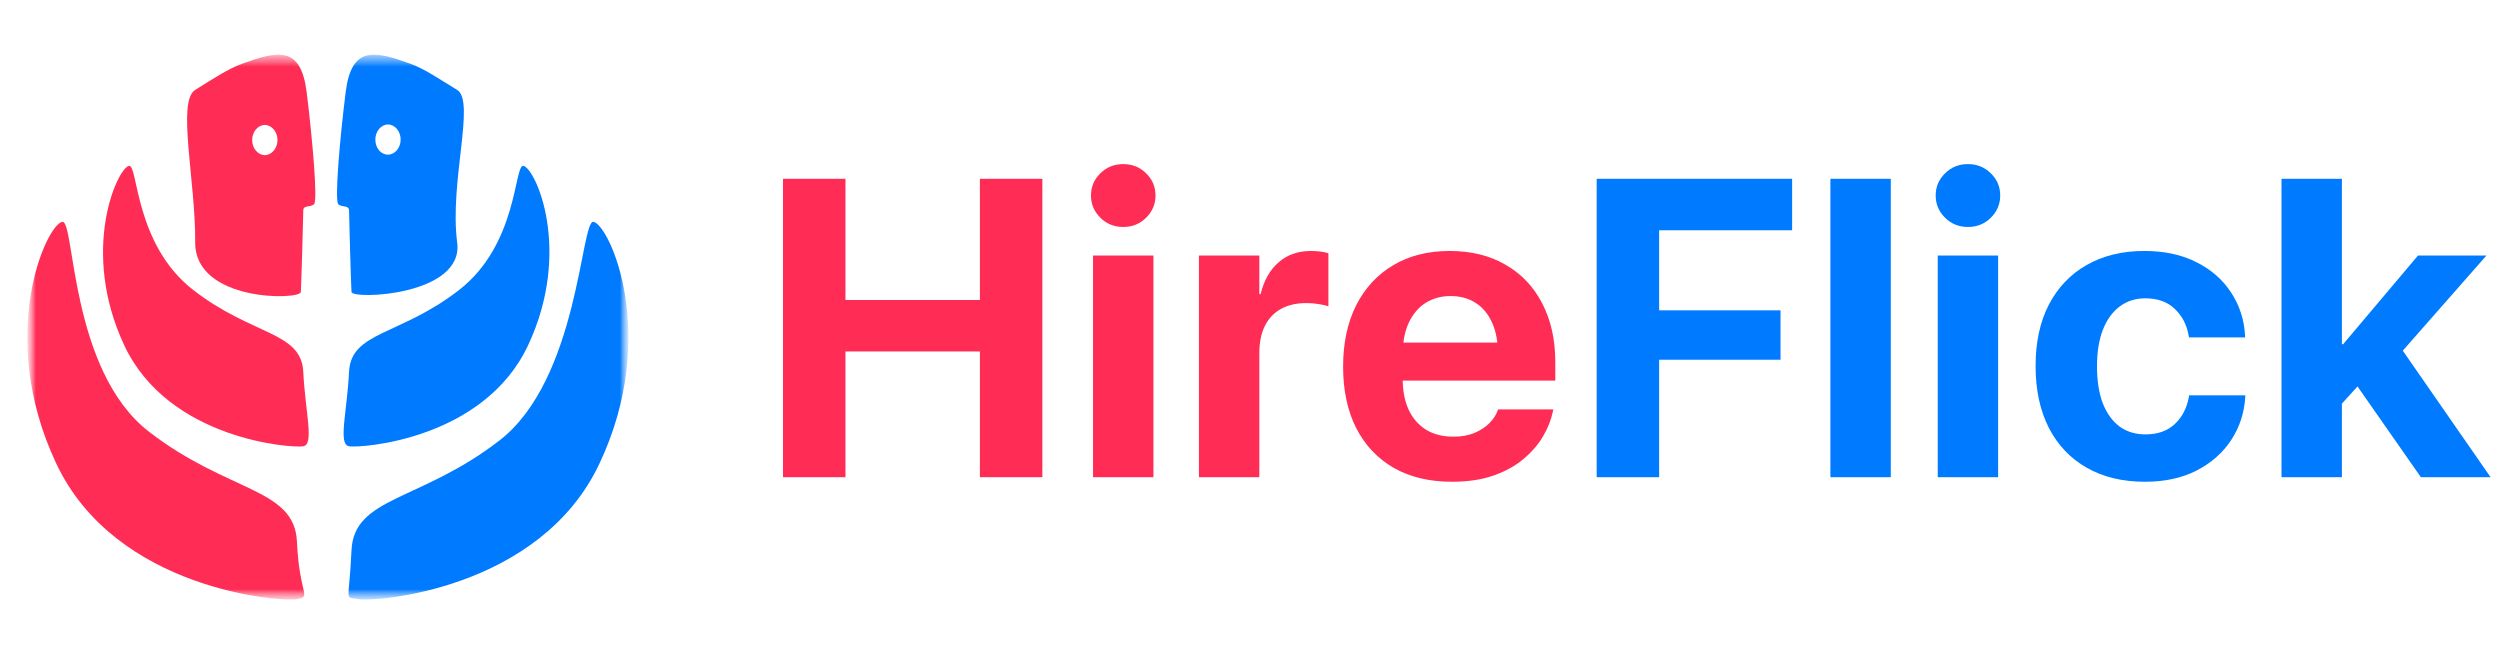 <svg width="244" height="64" viewBox="0 0 244 64" fill="none" xmlns="http://www.w3.org/2000/svg">
<path d="M76.422 46.576V17.449H82.518V29.277H95.638V17.449H101.734V46.576H95.638V34.303H82.518V46.576H76.422ZM106.681 46.576V24.938H112.575V46.576H106.681ZM109.628 22.152C108.74 22.152 107.993 21.849 107.387 21.244C106.782 20.638 106.479 19.918 106.479 19.084C106.479 18.236 106.782 17.516 107.387 16.924C107.993 16.319 108.74 16.016 109.628 16.016C110.516 16.016 111.263 16.319 111.868 16.924C112.474 17.516 112.777 18.236 112.777 19.084C112.777 19.918 112.474 20.638 111.868 21.244C111.263 21.849 110.516 22.152 109.628 22.152ZM117.017 46.576V24.938H122.911V28.712H123.032C123.355 27.38 123.941 26.344 124.788 25.604C125.636 24.864 126.692 24.494 127.957 24.494C128.28 24.494 128.59 24.514 128.886 24.554C129.182 24.595 129.438 24.648 129.653 24.716V29.903C129.411 29.809 129.101 29.735 128.724 29.681C128.348 29.614 127.944 29.58 127.513 29.58C126.544 29.58 125.717 29.768 125.031 30.145C124.344 30.522 123.819 31.074 123.456 31.8C123.093 32.527 122.911 33.415 122.911 34.465V46.576H117.017ZM141.725 47.02C139.518 47.02 137.621 46.569 136.033 45.667C134.445 44.752 133.221 43.454 132.359 41.772C131.512 40.09 131.088 38.098 131.088 35.797V35.777C131.088 33.476 131.512 31.484 132.359 29.802C133.221 28.107 134.425 26.801 135.973 25.886C137.533 24.958 139.37 24.494 141.483 24.494C143.596 24.494 145.419 24.944 146.953 25.846C148.5 26.734 149.691 27.992 150.526 29.62C151.373 31.249 151.797 33.153 151.797 35.333V37.149H133.974V33.435H149.012L146.206 36.907V34.646C146.206 33.382 146.011 32.325 145.621 31.477C145.231 30.616 144.686 29.97 143.986 29.54C143.3 29.109 142.499 28.894 141.584 28.894C140.669 28.894 139.855 29.116 139.142 29.56C138.442 30.004 137.89 30.657 137.486 31.518C137.096 32.366 136.901 33.408 136.901 34.646V36.927C136.901 38.125 137.096 39.148 137.486 39.995C137.89 40.843 138.462 41.496 139.202 41.953C139.942 42.397 140.824 42.619 141.846 42.619C142.654 42.619 143.353 42.492 143.945 42.236C144.538 41.98 145.022 41.657 145.399 41.267C145.776 40.877 146.031 40.48 146.166 40.076L146.206 39.955H151.616L151.555 40.177C151.394 40.971 151.077 41.772 150.606 42.579C150.135 43.386 149.496 44.127 148.689 44.799C147.895 45.472 146.919 46.01 145.762 46.414C144.618 46.818 143.273 47.02 141.725 47.02Z" fill="#FF2D55"/>
<path d="M155.836 46.576V17.449H174.911V22.475H161.932V30.287H173.78V35.111H161.932V46.576H155.836ZM178.647 46.576V17.449H184.541V46.576H178.647ZM189.124 46.576V24.938H195.018V46.576H189.124ZM192.071 22.152C191.183 22.152 190.436 21.849 189.831 21.244C189.225 20.638 188.923 19.918 188.923 19.084C188.923 18.236 189.225 17.516 189.831 16.924C190.436 16.319 191.183 16.016 192.071 16.016C192.959 16.016 193.706 16.319 194.312 16.924C194.917 17.516 195.22 18.236 195.22 19.084C195.22 19.918 194.917 20.638 194.312 21.244C193.706 21.849 192.959 22.152 192.071 22.152ZM209.351 47.02C207.158 47.02 205.261 46.562 203.659 45.647C202.058 44.732 200.827 43.434 199.965 41.751C199.104 40.056 198.674 38.051 198.674 35.736V35.716C198.674 33.402 199.104 31.41 199.965 29.742C200.84 28.059 202.071 26.768 203.659 25.866C205.261 24.951 207.138 24.494 209.291 24.494C211.255 24.494 212.958 24.864 214.397 25.604C215.837 26.33 216.961 27.319 217.768 28.571C218.589 29.822 219.04 31.229 219.121 32.789V32.931H213.651L213.61 32.749C213.435 31.713 212.991 30.852 212.278 30.166C211.565 29.466 210.596 29.116 209.371 29.116C208.416 29.116 207.582 29.385 206.869 29.923C206.169 30.448 205.624 31.208 205.234 32.204C204.857 33.186 204.668 34.364 204.668 35.736V35.757C204.668 37.169 204.857 38.374 205.234 39.37C205.624 40.352 206.169 41.105 206.869 41.63C207.582 42.142 208.423 42.397 209.392 42.397C210.576 42.397 211.524 42.068 212.238 41.408C212.964 40.736 213.429 39.854 213.63 38.764L213.651 38.582H219.141V38.704C219.047 40.278 218.589 41.691 217.768 42.942C216.947 44.194 215.817 45.19 214.377 45.93C212.951 46.656 211.276 47.02 209.351 47.02ZM222.675 46.576V17.449H228.569V46.576H222.675ZM236.279 46.576L229.598 37.008L233.333 32.527L243.082 46.576H236.279ZM227.842 40.197V33.597H228.69L235.997 24.938H242.678L232.687 36.302H231.375L227.842 40.197Z" fill="#007AFF"/>
<mask id="mask0_2407_796" style="mask-type:luminance" maskUnits="userSpaceOnUse" x="2" y="5" width="60" height="54">
<path d="M2.667 5.333H61.333V58.515H2.667V5.333Z" fill="white"/>
</mask>
<g mask="url(#mask0_2407_796)">
<mask id="mask1_2407_796" style="mask-type:luminance" maskUnits="userSpaceOnUse" x="2" y="5" width="60" height="54">
<path d="M2.667 5.333H61.333V58.515H2.667V5.333Z" fill="white"/>
</mask>
<g mask="url(#mask1_2407_796)">
<path d="M29.933 9.011C29.363 4.402 27.082 4.972 23.66 6.208C22.235 6.73 20.809 7.681 19.051 8.774C17.245 9.867 19.099 17.707 19.051 23.647C19.003 29.492 29.315 29.302 29.363 28.494C29.41 27.734 29.6 21.129 29.6 20.559C29.6 19.988 30.218 20.273 30.646 19.941C31.026 19.656 30.503 13.621 29.933 9.011ZM25.846 15.141C25.181 15.141 24.611 14.476 24.611 13.668C24.611 12.861 25.181 12.195 25.846 12.195C26.512 12.195 27.082 12.861 27.082 13.668C27.082 14.476 26.512 15.141 25.846 15.141Z" fill="#FF2D55"/>
</g>
<mask id="mask2_2407_796" style="mask-type:luminance" maskUnits="userSpaceOnUse" x="2" y="5" width="60" height="54">
<path d="M2.667 5.333H61.333V58.515H2.667V5.333Z" fill="white"/>
</mask>
<g mask="url(#mask2_2407_796)">
<path d="M12.588 16.187C13.491 16.044 13.111 23.837 18.861 28.304C24.611 32.771 29.41 32.343 29.6 36.288C29.791 40.232 30.693 43.368 29.6 43.558C28.507 43.748 16.438 42.94 12.113 33.674C7.789 24.408 11.448 16.424 12.588 16.187Z" fill="#FF2D55"/>
</g>
<mask id="mask3_2407_796" style="mask-type:luminance" maskUnits="userSpaceOnUse" x="2" y="5" width="60" height="54">
<path d="M2.667 5.333H61.333V58.515H2.667V5.333Z" fill="white"/>
</mask>
<g mask="url(#mask3_2407_796)">
<path d="M33.022 19.941C33.402 20.273 34.067 19.988 34.067 20.559C34.067 21.129 34.257 27.734 34.305 28.494C34.352 29.255 45.329 28.875 44.617 23.647C43.856 17.755 46.422 9.867 44.617 8.774C42.811 7.681 41.385 6.683 40.007 6.208C36.586 4.972 34.305 4.402 33.735 9.011C33.164 13.573 32.642 19.608 33.022 19.941ZM36.633 13.621C36.633 12.813 37.203 12.148 37.869 12.148C38.534 12.148 39.104 12.813 39.104 13.621C39.104 14.429 38.534 15.094 37.869 15.094C37.156 15.094 36.633 14.429 36.633 13.621Z" fill="#007AFF"/>
</g>
<mask id="mask4_2407_796" style="mask-type:luminance" maskUnits="userSpaceOnUse" x="2" y="5" width="60" height="54">
<path d="M2.667 5.333H61.333V58.515H2.667V5.333Z" fill="white"/>
</mask>
<g mask="url(#mask4_2407_796)">
<path d="M51.079 16.187C50.176 16.044 50.556 23.837 44.806 28.304C39.057 32.771 34.257 32.343 34.067 36.288C33.877 40.232 32.974 43.368 34.067 43.558C35.16 43.748 47.23 42.94 51.554 33.674C55.879 24.408 52.267 16.424 51.079 16.187Z" fill="#007AFF"/>
</g>
<mask id="mask5_2407_796" style="mask-type:luminance" maskUnits="userSpaceOnUse" x="2" y="5" width="60" height="54">
<path d="M2.667 5.333H61.333V58.515H2.667V5.333Z" fill="white"/>
</mask>
<g mask="url(#mask5_2407_796)">
<path d="M6.078 21.651C7.314 21.414 6.791 36.145 14.537 42.132C22.282 48.12 28.745 47.597 28.983 52.872C29.22 58.146 30.456 58.194 28.983 58.479C27.509 58.764 11.258 57.624 5.46 45.174C-0.384 32.724 4.51 21.937 6.078 21.651Z" fill="#FF2D55"/>
</g>
<mask id="mask6_2407_796" style="mask-type:luminance" maskUnits="userSpaceOnUse" x="2" y="5" width="60" height="54">
<path d="M2.667 5.333H61.333V58.515H2.667V5.333Z" fill="white"/>
</mask>
<g mask="url(#mask6_2407_796)">
<path d="M57.922 21.652C56.686 21.414 56.496 37 48.751 42.988C41.005 48.975 34.542 48.453 34.305 53.727C34.067 59.002 33.544 58.194 35.017 58.479C36.49 58.764 52.742 57.624 58.539 45.174C64.384 32.724 59.49 21.937 57.922 21.652Z" fill="#007AFF"/>
</g>
</g>
</svg>
